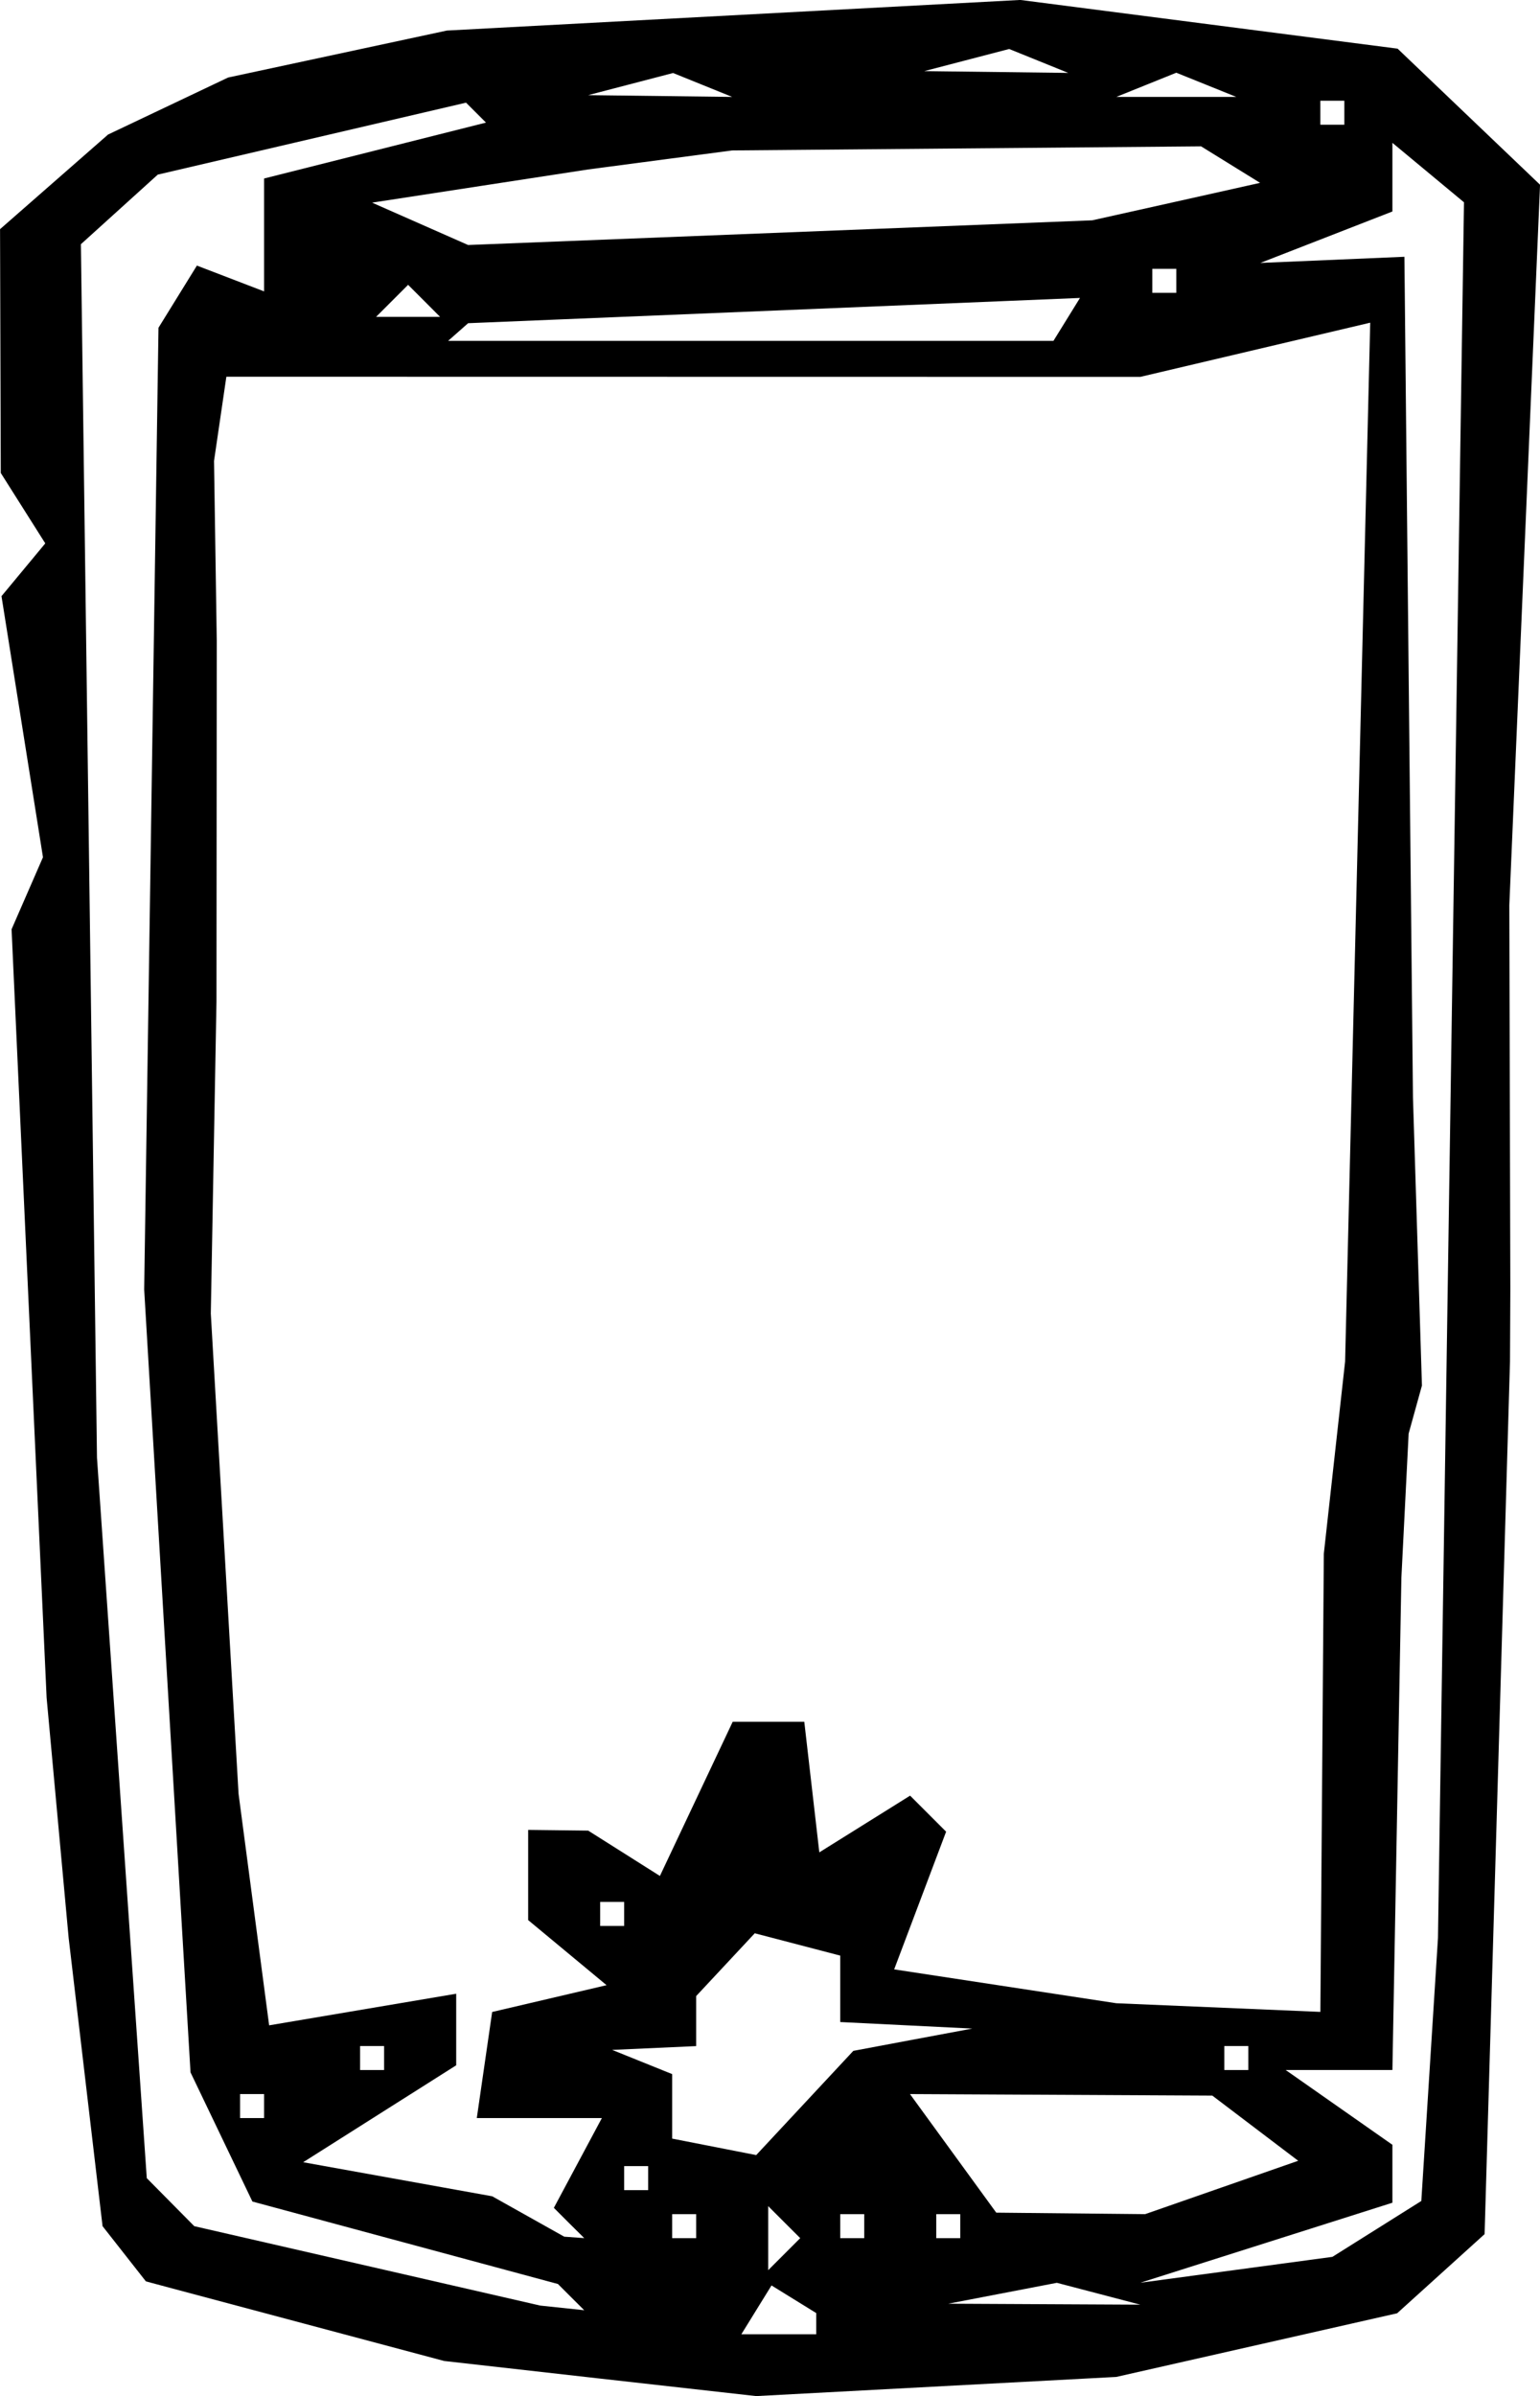 <?xml version="1.0" encoding="UTF-8" standalone="no"?>
<!-- Created with Inkscape (http://www.inkscape.org/) -->

<svg
   version="1.1"
   id="svg1"
   width="64.15"
   height="99.774"
   viewBox="0 0 64.15 99.774"
   sodipodi:docname="Screenshot 2023-09-18 023935.png"
   xml:space="preserve"
   xmlns:inkscape="http://www.inkscape.org/namespaces/inkscape"
   xmlns:sodipodi="http://sodipodi.sourceforge.net/DTD/sodipodi-0.dtd"
   xmlns="http://www.w3.org/2000/svg"
   xmlns:svg="http://www.w3.org/2000/svg"><defs
     id="defs1" /><sodipodi:namedview
     id="namedview1"
     pagecolor="#505050"
     bordercolor="#eeeeee"
     borderopacity="1"
     inkscape:showpageshadow="0"
     inkscape:pageopacity="0"
     inkscape:pagecheckerboard="0"
     inkscape:deskcolor="#505050" /><g
     inkscape:groupmode="layer"
     id="layer2"
     inkscape:label="Layer 1"
     transform="translate(-648.133,213.867)"><path
       d="m 673.133,-114.826 -6.5,-0.733 -6.211,-1.657 -6.211,-1.657 -0.903,-1.15 -0.903,-1.15 -0.706,-6 -0.706,-6 -0.459,-5 -0.459,-5 -0.73,-16 -0.73,-16 0.654,-1.5 0.654,-1.5 -0.864,-5.435 -0.864,-5.435 0.912,-1.099 0.912,-1.099 -0.927,-1.466 -0.927,-1.466 -0.015,-5.076 -0.015,-5.076 2.25,-1.97 2.25,-1.97 2.5,-1.187 2.5,-1.187 4.557,-0.978 4.557,-0.978 11.943,-0.637 11.943,-0.637 7.858,1.014 7.858,1.014 2.967,2.833 2.967,2.833 -0.64,15 -0.64,15 0.021,8 0.021,8 -0.007,1.5 -0.007,1.5 -0.529,18.167 -0.529,18.167 -1.822,1.648 -1.822,1.648 -5.849,1.325 -5.849,1.325 -7.5,0.399 -7.5,0.399 z m 9,-2.287 v -0.441 l -0.931,-0.575 -0.931,-0.575 -0.628,1.016 -0.628,1.016 h 1.559 1.559 z m -10.212,-1.105 -0.546,-0.546 -6.364,-1.717 -6.364,-1.717 -1.289,-2.689 -1.289,-2.689 -0.965,-16.298 -0.965,-16.298 0.298,-20.024 0.298,-20.024 0.8,-1.294 0.8,-1.294 1.399,0.537 1.399,0.537 v -2.35 -2.35 l 4.622,-1.164 4.622,-1.164 -0.415,-0.415 -0.415,-0.415 -6.421,1.498 -6.421,1.498 -1.601,1.449 -1.601,1.449 0.335,25.263 0.335,25.263 1.037,15 1.037,15 0.989,1 0.989,1 7.205,1.653 7.205,1.653 0.917,0.097 0.917,0.097 z m 21.974,-0.141 -1.738,-0.455 -2.262,0.435 -2.262,0.435 4,0.02 4,0.02 z m 11.591,-2.698 1.853,-1.164 0.347,-5.476 0.347,-5.476 0.542,-36.135 0.542,-36.135 -1.491,-1.238 -1.491,-1.238 v 1.429 1.429 l -2.75,1.071 -2.75,1.071 3,-0.128 3,-0.128 0.178,17.5 0.178,17.5 0.187,6 0.187,6 -0.277,1 -0.277,1 -0.151,3 -0.151,3 -0.187,10.25 -0.187,10.25 h -2.223 -2.223 l 2.223,1.557 2.223,1.557 v 1.206 1.206 l -5.25,1.666 -5.25,1.666 4,-0.539 4,-0.539 z m -24.686,-0.282 -0.667,-0.667 v 1.333 1.333 l 0.667,-0.667 0.667,-0.667 z m -8.965,0.035 -0.631,-0.631 1,-1.869 1,-1.869 h -2.605 -2.605 l 0.32,-2.209 0.32,-2.209 2.383,-0.558 2.383,-0.558 -1.633,-1.355 -1.633,-1.355 v -1.878 -1.878 l 1.25,0.015 1.25,0.015 1.494,0.944 1.494,0.944 1.516,-3.21 1.516,-3.21 h 1.491 1.491 l 0.313,2.719 0.313,2.719 1.891,-1.181 1.891,-1.181 0.75,0.75 0.75,0.75 -1.082,2.867 -1.082,2.867 4.627,0.705 4.627,0.705 4.25,0.18 4.25,0.18 0.072,-9.54 0.072,-9.54 0.443,-4 0.443,-4 0.523,-21.628 0.523,-21.628 -4.788,1.128 -4.788,1.128 -19.036,-0.003 -19.036,-0.003 -0.257,1.753 -0.257,1.753 0.057,3.75 0.057,3.75 -0.006,7.5 -0.006,7.5 -0.118,6.5 -0.118,6.5 0.578,10 0.578,10 0.637,4.82 0.637,4.82 3.896,-0.658 3.896,-0.658 v 1.49 1.49 l -3.187,2.018 -3.187,2.018 3.937,0.709 3.937,0.709 1.5,0.841 1.5,0.841 0.417,0.03 0.417,0.03 z m 5.298,0.131 v -0.5 h -0.5 -0.5 v 0.5 0.5 h 0.5 0.5 z m 7,0 v -0.5 h -0.5 -0.5 v 0.5 0.5 h 0.5 0.5 z m 4,0 v -0.5 h -0.5 -0.5 v 0.5 0.5 h 0.5 0.5 z m 10.89,-1.611 3.188,-1.111 -1.789,-1.357 -1.789,-1.357 -6.297,-0.032 -6.297,-0.032 1.797,2.469 1.797,2.469 3.101,0.031 3.101,0.031 z m -23.89,-0.389 v -0.5 h -0.5 -0.5 v 0.5 0.5 h 0.5 0.5 z m 11.023,-5.764 2.477,-0.463 -2.75,-0.136 -2.75,-0.136 v -1.383 -1.383 l -1.78,-0.465 -1.78,-0.465 -1.22,1.307 -1.22,1.307 v 1.042 1.042 l -1.75,0.079 -1.75,0.079 1.25,0.504 1.25,0.504 v 1.343 1.343 l 1.75,0.343 1.75,0.343 2.023,-2.17 2.023,-2.17 z m -27.023,2.764 v -0.5 h -0.5 -0.5 v 0.5 0.5 h 0.5 0.5 z m 5,-2 v -0.5 h -0.5 -0.5 v 0.5 0.5 h 0.5 0.5 z m 36,0 v -0.5 h -0.5 -0.5 v 0.5 0.5 h 0.5 0.5 z m -26,-6 v -0.5 h -0.5 -0.5 v 0.5 0.5 h 0.5 0.5 z m 18.435,-66.394 0.553,-0.894 -12.744,0.526 -12.744,0.526 -0.417,0.368 -0.417,0.368 h 12.608 12.608 z m -26.768,-0.773 -0.667,-0.667 -0.667,0.667 -0.667,0.667 h 1.333 1.333 z m 31.333,-0.833 v -0.5 h -0.5 -0.5 v 0.5 0.5 h 0.5 0.5 z m -0.005,-3.299 3.495,-0.781 -1.229,-0.76 -1.229,-0.76 -9.766,0.085 -9.766,0.085 -3,0.396 -3,0.396 -4.5,0.691 -4.5,0.691 2,0.882 2,0.882 13,-0.514 13,-0.514 z m 7.005,-3.701 v -0.5 h -0.5 -0.5 v 0.5 0.5 h 0.5 0.5 z m -26.731,-1.156 -1.231,-0.498 -1.769,0.461 -1.769,0.461 3,0.037 3,0.037 z m 20.981,-0.006 -1.25,-0.504 -1.25,0.504 -1.25,0.504 h 2.5 2.5 z m -6.981,-0.994 -1.231,-0.498 -1.769,0.461 -1.769,0.461 3,0.037 3,0.037 z"
       style="fill:#000000"
       id="path1" /></g></svg>
